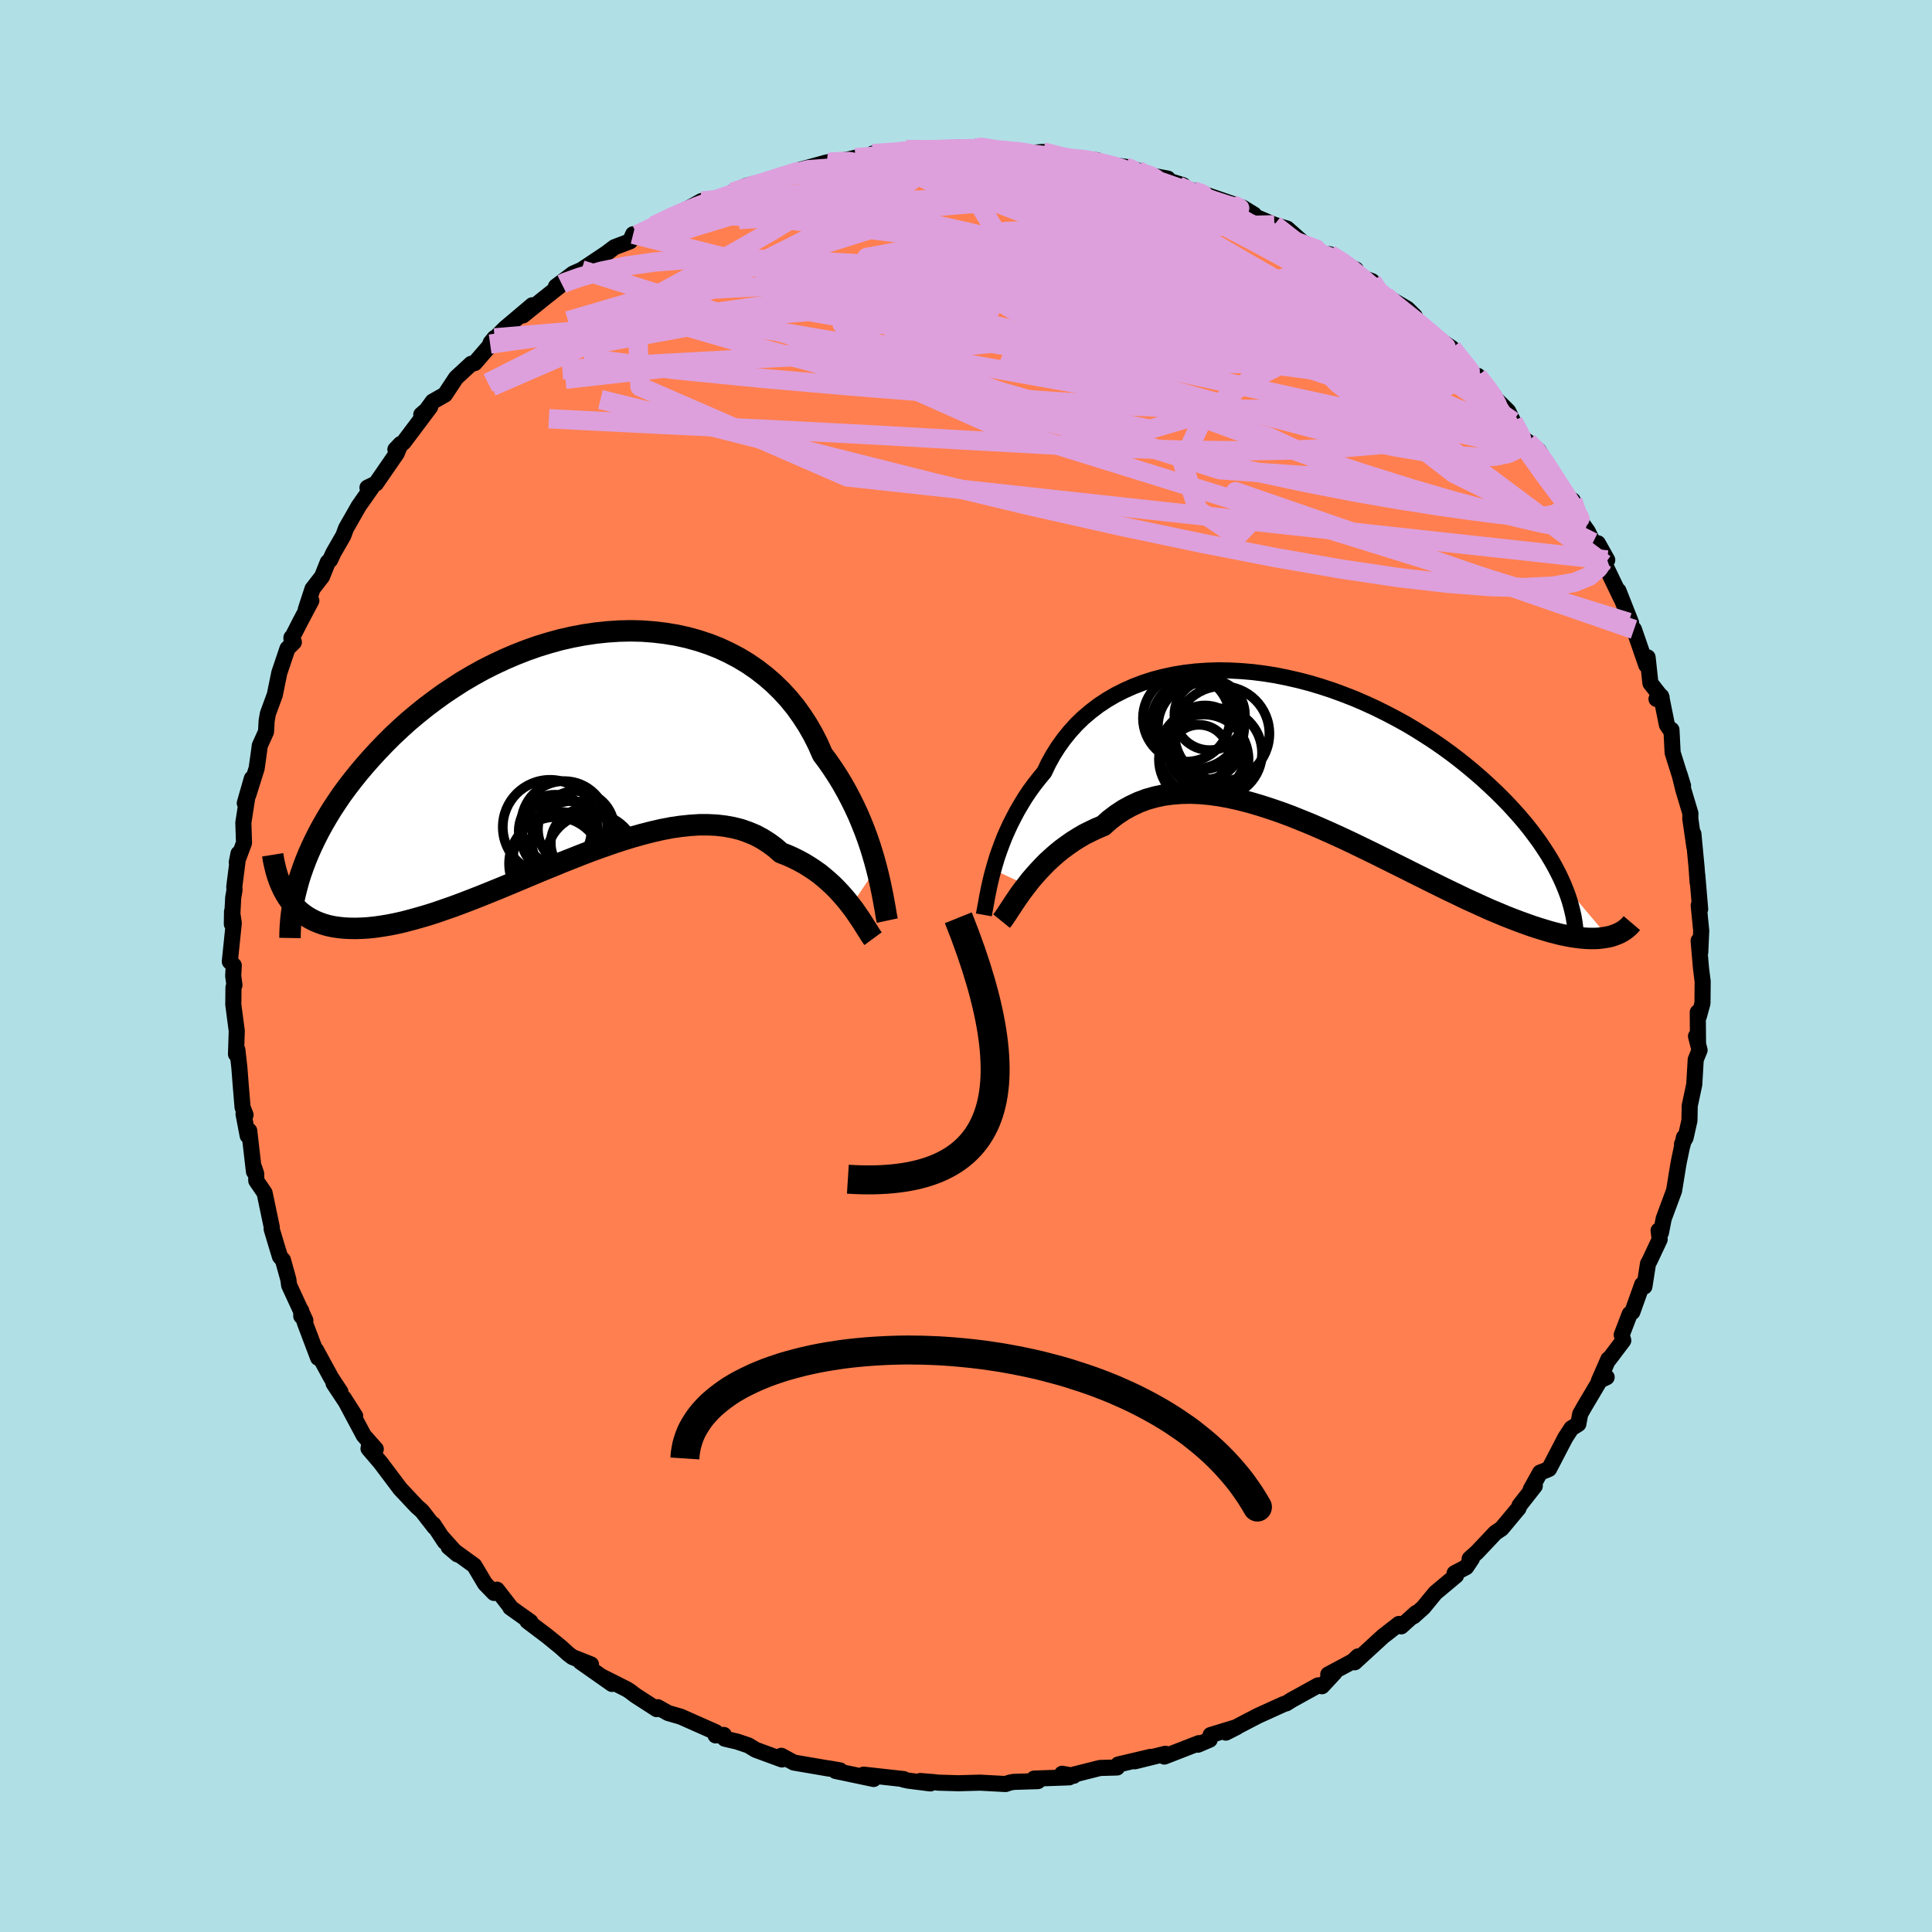 <svg viewBox="-100 -100 200 200" xmlns="http://www.w3.org/2000/svg" width="500" height="500" id="face-svg">
    <defs>
      <clipPath id="leftEyeClipPath">
        <polyline points="30.87,12.4 30.67,11.66 30.45,10.91 30.21,10.14 29.94,9.35 29.65,8.56 29.33,7.76 28.99,6.95 28.62,6.15 28.22,5.34 27.8,4.54 27.35,3.74 26.88,2.96 26.37,2.18 25.84,1.41 25.28,0.66 24.83,-0.37 24.32,-1.38 23.76,-2.36 23.15,-3.3 22.5,-4.21 21.79,-5.08 21.03,-5.91 20.23,-6.69 19.39,-7.42 18.5,-8.11 17.57,-8.75 16.61,-9.33 15.6,-9.86 14.57,-10.34 13.5,-10.76 12.41,-11.12 11.29,-11.43 10.15,-11.68 8.99,-11.87 7.81,-12.01 6.62,-12.1 5.42,-12.13 4.22,-12.1 3.01,-12.02 1.79,-11.89 0.58,-11.71 -0.63,-11.48 -1.83,-11.21 -3.02,-10.88 -4.2,-10.52 -5.36,-10.11 -6.51,-9.66 -7.65,-9.17 -8.76,-8.65 -9.85,-8.1 -10.91,-7.51 -11.95,-6.9 -12.96,-6.25 -13.95,-5.59 -14.9,-4.9 -15.83,-4.2 -16.72,-3.48 -17.59,-2.75 -18.42,-2 -19.22,-1.25 -19.98,-0.49 -20.72,0.28 -21.42,1.04 -22.1,1.81 -22.74,2.57 -23.35,3.33 -23.94,4.1 -24.5,4.86 -25.02,5.63 -25.52,6.39 -25.99,7.16 -26.43,7.92 -26.84,8.67 -27.22,9.42 -27.58,10.17 -27.91,10.91 -28.21,11.64 -28.48,12.36 -28.73,13.07 -29.82,15.85 -29.53,16.21 -29.21,16.55 -28.87,16.87 -28.51,17.16 -28.13,17.43 -27.73,17.67 -27.3,17.89 -26.85,18.08 -26.37,18.25 -25.88,18.39 -25.36,18.5 -24.82,18.58 -24.25,18.64 -23.67,18.67 -23.06,18.68 -22.42,18.66 -21.76,18.62 -21.08,18.55 -20.37,18.45 -19.64,18.33 -18.88,18.18 -18.09,18 -17.29,17.79 -16.46,17.56 -15.6,17.31 -14.72,17.03 -13.83,16.72 -12.91,16.4 -11.97,16.05 -11.01,15.68 -10.04,15.3 -9.05,14.9 -8.04,14.49 -7.03,14.07 -6,13.64 -4.96,13.2 -3.91,12.76 -2.85,12.33 -1.79,11.89 -0.73,11.47 0.33,11.05 1.4,10.64 2.46,10.26 3.52,9.89 4.57,9.54 5.61,9.22 6.64,8.93 7.66,8.67 8.67,8.44 9.66,8.25 10.63,8.11 11.59,8.01 12.52,7.95 13.43,7.95 14.31,7.99 15.17,8.09 16.01,8.24 16.81,8.44 17.58,8.71 18.33,9.02 19.04,9.4 19.72,9.83 20.37,10.31 20.99,10.85 21.61,11.09 22.22,11.36 22.8,11.65 23.37,11.96 23.91,12.29 24.44,12.64 24.95,13 25.43,13.39 25.89,13.79 26.34,14.2 26.76,14.62 27.16,15.05 27.54,15.48 27.9,15.91 28.24,16.35" />
      </clipPath>
      <clipPath id="rightEyeClipPath">
        <polyline points="-31.55,12.01 -31.37,11.38 -31.17,10.72 -30.94,10.06 -30.69,9.38 -30.42,8.69 -30.12,8 -29.8,7.31 -29.45,6.62 -29.08,5.92 -28.68,5.24 -28.26,4.55 -27.81,3.88 -27.33,3.22 -26.82,2.57 -26.29,1.93 -25.86,1.03 -25.38,0.16 -24.85,-0.68 -24.27,-1.49 -23.64,-2.27 -22.97,-3.01 -22.25,-3.71 -21.48,-4.36 -20.67,-4.98 -19.81,-5.55 -18.92,-6.07 -17.99,-6.54 -17.02,-6.97 -16.02,-7.35 -14.99,-7.68 -13.92,-7.96 -12.84,-8.19 -11.73,-8.37 -10.6,-8.5 -9.45,-8.58 -8.29,-8.62 -7.11,-8.6 -5.93,-8.54 -4.74,-8.44 -3.55,-8.29 -2.35,-8.1 -1.16,-7.86 0.03,-7.59 1.21,-7.28 2.38,-6.93 3.54,-6.55 4.68,-6.13 5.81,-5.69 6.92,-5.21 8.01,-4.71 9.08,-4.18 10.13,-3.63 11.15,-3.07 12.14,-2.48 13.11,-1.87 14.05,-1.26 14.96,-0.63 15.84,0.01 16.69,0.66 17.5,1.31 18.29,1.97 19.05,2.63 19.77,3.29 20.47,3.95 21.13,4.6 21.76,5.25 22.37,5.91 22.95,6.56 23.5,7.21 24.02,7.86 24.51,8.51 24.98,9.15 25.41,9.79 25.82,10.42 26.2,11.05 26.55,11.67 26.87,12.28 27.17,12.89 27.44,13.49 32.08,18.98 31.74,19.04 31.38,19.09 31,19.13 30.6,19.14 30.18,19.14 29.74,19.12 29.28,19.08 28.8,19.02 28.3,18.95 27.78,18.85 27.24,18.74 26.68,18.6 26.1,18.45 25.5,18.27 24.88,18.08 24.23,17.87 23.56,17.63 22.87,17.38 22.16,17.11 21.42,16.82 20.66,16.5 19.87,16.17 19.07,15.81 18.24,15.43 17.38,15.04 16.51,14.62 15.61,14.19 14.69,13.74 13.76,13.28 12.8,12.8 11.83,12.32 10.84,11.82 9.83,11.32 8.81,10.81 7.78,10.3 6.73,9.79 5.68,9.28 4.62,8.78 3.55,8.29 2.47,7.81 1.39,7.34 0.31,6.9 -0.76,6.47 -1.84,6.07 -2.92,5.7 -3.98,5.36 -5.04,5.05 -6.09,4.78 -7.13,4.55 -8.16,4.36 -9.17,4.22 -10.16,4.13 -11.14,4.09 -12.09,4.11 -13.02,4.18 -13.93,4.3 -14.81,4.49 -15.67,4.73 -16.5,5.04 -17.29,5.41 -18.06,5.83 -18.8,6.32 -19.51,6.86 -20.18,7.46 -20.85,7.74 -21.5,8.05 -22.14,8.37 -22.75,8.73 -23.34,9.1 -23.91,9.5 -24.47,9.91 -25,10.34 -25.51,10.79 -26,11.24 -26.46,11.71 -26.91,12.19 -27.33,12.66 -27.74,13.14 -28.11,13.62" />
      </clipPath>
      <filter id="fuzzy">
        <feTurbulence id="turbulence" baseFrequency="0.05" numOctaves="3" type="noise" result="noise" />
        <feDisplacementMap in="SourceGraphic" in2="noise" scale="2" />
      </filter>
      <linearGradient id="rainbowGradient" x1="0%" y1="0%" x2="100%" y2="0%">
        <stop offset="0%" style="stop-color: [object Object]; stop-opacity: 1" />
        <stop offset="50%" style="stop-color: [object Object]; stop-opacity: 1" />
        <stop offset="100%" style="stop-color: [object Object]; stop-opacity: 1" />
      </linearGradient>
    </defs>
    <rect x="-100" y="-100" width="100%" height="100%" fill="rgb(176, 224, 230)" />
    <polyline id="faceContour" points="76.09,0.25 76.26,1.61 76.24,3.85 75.87,5.2 75.75,4.79 75.78,8.1 75.57,7.27 75.94,8.71 75.54,9.69 75.39,12.26 74.92,14.47 74.89,16 74.49,17.78 74.12,18.43 74.18,18.52 74.32,17.74 73.77,20.38 73.58,21.54 73.3,23.26 72.23,26.14 71.94,27.61 71.7,27.38 71.81,28.3 70.78,30.49 70.6,30.82 70.23,33.18 70,32.97 68.98,35.82 68.71,36.02 67.88,38.18 68.04,38.77 66.56,40.73 66.5,40.7 65.51,42.96 66.32,42.57 65.82,42.57 63.97,45.69 63.58,46.38 63.39,47.41 62.67,47.86 62.04,48.83 60.36,52.06 59.87,52.27 59.43,52.44 58.46,54.18 58.88,53.83 57.31,55.83 57.2,56.13 55.44,58.24 54.8,58.67 52.89,60.69 52.14,61.36 52.37,61.35 51.78,62.23 50.58,62.86 50.73,63.1 48.59,64.89 47.35,66.4 46.34,67.31 46.59,66.98 45.05,68.36 44.82,68.11 43.16,69.4 40.24,72.08 40.58,71.47 40.06,71.97 37.5,73.34 38.15,73.16 36.85,74.56 36.45,74.47 33.7,75.99 33.16,76.33 32.91,76.4 30.24,77.61 29.18,78.16 28.47,78.53 26.9,79.36 28.04,78.78 25.32,79.61 25.23,80.09 24.01,80.61 24.11,80.45 20.53,81.84 20.64,81.55 17.48,82.33 19.11,81.87 15.76,82.66 15.64,82.97 13.87,83.02 11.21,83.69 11.15,83.83 9.95,83.62 10.69,83.99 7.05,84.12 7.45,84.38 4.93,84.46 4.51,84.54 4.11,84.68 3.69,84.66 1.46,84.54 -0.77,84.6 -2.88,84.54 -3.39,84.48 -4.73,84.37 -3.69,84.62 -5.99,84.33 -6.48,84.22 -6.45,84.17 -10.6,83.71 -9.56,84.16 -13.5,83.33 -13.04,83.27 -14.24,83.06 -14.14,83.09 -17.82,82.46 -19.12,81.76 -19.18,81.79 -19.05,82.14 -21.77,81.14 -22.53,80.68 -23.69,80.29 -24.97,79.99 -25.07,79.6 -25.92,79.65 -25.9,79.32 -29.53,77.71 -30.84,77.33 -31.91,76.73 -32.02,76.93 -34.22,75.51 -34.8,75.07 -35.13,74.86 -37.59,73.62 -36.65,74.32 -39.91,72.03 -38.82,72.3 -40.74,71.54 -41.19,71.2 -41.95,70.51 -43.35,69.37 -45.4,67.82 -45.09,67.89 -47.17,66.41 -47.13,66.4 -48.56,64.56 -48.86,64.9 -49.79,63.94 -50.9,62.07 -53.56,60.14 -52.65,60.91 -54.32,59.05 -53.95,59.61 -55.14,57.8 -55.02,58.09 -56.31,56.43 -56.87,55.93 -58.58,54.11 -58.88,53.71 -60.61,51.41 -61.85,49.96 -61.79,49.6 -61.1,50.01 -62.34,48.61 -64.4,44.75 -63.23,46.59 -65.47,43.21 -64.76,44.08 -65.71,42.64 -67.28,39.76 -67.07,40.56 -68.43,36.96 -68.82,35.67 -68.81,36.25 -68.39,36.69 -70.07,33.05 -70.15,32.45 -70.71,30.44 -71.02,30.08 -71.38,28.9 -71.88,27.23 -71.86,27.06 -72.61,23.49 -73.47,22.23 -73.48,21.5 -73.68,20.9 -73.71,21.29 -74.2,17.05 -74.36,17.57 -74.79,15.32 -74.58,15.41 -74.89,14.63 -75.07,12.46 -75.22,10.53 -75.43,8.68 -75.57,9.13 -75.49,6.73 -75.85,3.99 -75.83,2.2 -75.73,1.98 -75.86,1.03 -75.8,-0.06 -76.21,-0.46 -75.8,-4.44 -75.98,-5.65 -76,-4.34 -75.86,-7.07 -75.72,-7.89 -75.75,-8.18 -75.31,-11.64 -75.49,-10.73 -74.74,-12.75 -74.81,-14.83 -74.3,-18.12 -74.66,-16.86 -73.93,-19.41 -74.31,-17.67 -73.43,-20.47 -73.18,-22.26 -73.11,-22.81 -72.46,-24.25 -72.4,-25.37 -72.27,-26.12 -71.55,-28.08 -71.09,-30.34 -70.24,-32.86 -69.58,-33.52 -69.83,-34 -69.83,-33.87 -68.9,-35.69 -67.77,-37.82 -68.34,-36.93 -67.65,-39.04 -66.66,-40.32 -66.07,-41.8 -65.82,-42.04 -65.49,-42.76 -64.46,-44.55 -64.18,-45.31 -62.86,-47.62 -61.54,-49.5 -61.96,-49.52 -61.08,-49.95 -58.93,-53.07 -58.53,-54.04 -59.07,-53.47 -58.22,-54.21 -55.47,-57.87 -56.39,-57.08 -55.87,-57.52 -55.21,-58.43 -53.94,-59.15 -52.79,-60.89 -51.22,-62.34 -50.86,-62.41 -49.02,-64.54 -49.26,-64.38 -48.8,-65.02 -49.2,-64.53 -47.74,-66 -44.9,-68.4 -45.86,-67.35 -43.77,-69.04 -41.22,-71.06 -41.84,-70.59 -42.45,-70.34 -40.67,-71.68 -39.8,-72.06 -37.21,-73.79 -36.39,-74.41 -34.78,-75.02 -34.46,-75.75 -34.05,-75.7 -31.32,-77.19 -32.31,-76.63 -30.18,-77.76 -28.45,-78.35 -28.91,-78.33 -27.37,-79.19 -25.4,-79.51 -26.35,-79.25 -22.75,-80.43 -24.19,-80.1 -22.7,-80.78 -18.29,-81.92 -18.22,-81.97 -17.36,-82.18 -17.33,-82.38 -14.43,-83.18 -14.15,-83.23 -14.31,-83.14 -12.23,-83.49 -11.44,-83.67 -8.53,-83.79 -9.66,-84.1 -6.01,-84.37 -7.07,-84.29 -6.19,-84.53 -2.97,-84.54 -0.63,-84.74 -0.59,-84.68 1.22,-84.79 2.27,-84.77 2.45,-84.39 3.49,-84.48 4.96,-84.36 6.27,-84.18 6.14,-84.13 7.96,-84.27 10.47,-83.64 11.37,-83.51 11.45,-83.66 13.58,-83.41 13.7,-83.09 16.48,-82.74 17.75,-82.37 17.59,-82.12 20.89,-81.51 19.77,-81.66 22.46,-80.83 22,-80.74 22.48,-80.54 23.63,-80.25 26.06,-79.42 28.2,-78.68 27.65,-78.66 29.81,-77.79 28.64,-78.51 29.87,-77.6 31.92,-76.73 33.25,-76.33 34.82,-74.94 36.11,-74.3 36.71,-73.74 37.65,-73.68 39.75,-72.37 40.36,-72.1 39.68,-71.73 42.03,-70.89 41.78,-70.66 42.77,-69.74 45.69,-68.03 46.45,-67.28 45.93,-67.49 47.67,-65.64 48.74,-65.09 49.24,-64.68 50.31,-63.95 52.54,-61.1 52.97,-60.84 52.98,-61.09 52.96,-61.08 54.69,-58.99 54.23,-59.3 56.12,-57.44 56.64,-56.38 57.46,-54.75 58.16,-54.26 59.29,-53.35 59.89,-52.33 60.17,-51.72 61.83,-48.85 62.35,-48.53 62.82,-48.19 63.64,-46 64.37,-44.98 64.91,-43.86 65.41,-43.76 66.38,-42.03 65.85,-42.28 66.11,-41.62 67.83,-38.04 67.54,-38.85 68.85,-35.53 68.6,-35.57 69.15,-34.84 70.42,-31.15 70.56,-31.95 70.85,-29.28 72.01,-27.8 71.48,-27.64 71.96,-27.93 72.56,-24.96 73.02,-24.28 73.03,-24.45 73.15,-22.08 74.23,-18.65 73.87,-19.83 74.26,-18.24 74.99,-15.8 74.98,-15.26 75.4,-12.32 75.3,-13.68 75.63,-10.2 75.74,-8.63 75.7,-9.44 76,-5.88 75.85,-6.27 76.11,-3.66 76.01,-1.43 75.84,-2.62 76.09,0.25 76.26,1.61" fill="rgb(255, 127, 80)" stroke="black" stroke-width="1.667" stroke-linejoin="round" filter="url(#fuzzy)" />
    <g transform="translate(34.39 -21.99)">
      <polyline id="rightCountour" points="-31.55,12.01 -31.37,11.38 -31.17,10.72 -30.94,10.06 -30.69,9.38 -30.42,8.69 -30.12,8 -29.8,7.31 -29.45,6.62 -29.08,5.92 -28.68,5.24 -28.26,4.55 -27.81,3.88 -27.33,3.22 -26.82,2.57 -26.29,1.93 -25.86,1.03 -25.38,0.16 -24.85,-0.68 -24.27,-1.49 -23.64,-2.27 -22.97,-3.01 -22.25,-3.71 -21.48,-4.36 -20.67,-4.98 -19.81,-5.55 -18.92,-6.07 -17.99,-6.54 -17.02,-6.97 -16.02,-7.35 -14.99,-7.68 -13.92,-7.96 -12.84,-8.19 -11.73,-8.37 -10.6,-8.5 -9.45,-8.58 -8.29,-8.62 -7.11,-8.6 -5.93,-8.54 -4.74,-8.44 -3.55,-8.29 -2.35,-8.1 -1.16,-7.86 0.03,-7.59 1.21,-7.28 2.38,-6.93 3.54,-6.55 4.68,-6.13 5.81,-5.69 6.92,-5.21 8.01,-4.71 9.08,-4.18 10.13,-3.63 11.15,-3.07 12.14,-2.48 13.11,-1.87 14.05,-1.26 14.96,-0.63 15.84,0.01 16.69,0.66 17.5,1.31 18.29,1.97 19.05,2.63 19.77,3.29 20.47,3.95 21.13,4.6 21.76,5.25 22.37,5.91 22.95,6.56 23.5,7.21 24.02,7.86 24.51,8.51 24.98,9.15 25.41,9.79 25.82,10.42 26.2,11.05 26.55,11.67 26.87,12.28 27.17,12.89 27.44,13.49 32.08,18.98 31.74,19.04 31.38,19.09 31,19.13 30.6,19.14 30.18,19.14 29.74,19.12 29.28,19.08 28.8,19.02 28.3,18.95 27.78,18.85 27.24,18.74 26.68,18.6 26.1,18.45 25.5,18.27 24.88,18.08 24.23,17.87 23.56,17.63 22.87,17.38 22.16,17.11 21.42,16.82 20.66,16.5 19.87,16.17 19.07,15.81 18.24,15.43 17.38,15.04 16.51,14.62 15.61,14.19 14.69,13.74 13.76,13.28 12.8,12.8 11.83,12.32 10.84,11.82 9.83,11.32 8.81,10.81 7.78,10.3 6.73,9.79 5.68,9.28 4.62,8.78 3.55,8.29 2.47,7.81 1.39,7.34 0.31,6.9 -0.76,6.47 -1.84,6.07 -2.92,5.7 -3.98,5.36 -5.04,5.05 -6.09,4.78 -7.13,4.55 -8.16,4.36 -9.17,4.22 -10.16,4.13 -11.14,4.09 -12.09,4.11 -13.02,4.18 -13.93,4.3 -14.81,4.49 -15.67,4.73 -16.5,5.04 -17.29,5.41 -18.06,5.83 -18.8,6.32 -19.51,6.86 -20.18,7.46 -20.85,7.74 -21.5,8.05 -22.14,8.37 -22.75,8.73 -23.34,9.1 -23.91,9.5 -24.47,9.91 -25,10.34 -25.51,10.79 -26,11.24 -26.46,11.71 -26.91,12.19 -27.33,12.66 -27.74,13.14 -28.11,13.62" fill="white" stroke="white" stroke-width="0" stroke-linejoin="round" filter="url(#fuzzy)" />
    </g>
    <g transform="translate(-40.14 -22.57)">
      <polyline id="leftCountour" points="30.87,12.4 30.67,11.66 30.45,10.91 30.21,10.14 29.94,9.35 29.65,8.56 29.33,7.76 28.99,6.95 28.62,6.15 28.22,5.34 27.8,4.54 27.35,3.74 26.88,2.96 26.37,2.18 25.84,1.41 25.28,0.66 24.83,-0.37 24.32,-1.38 23.76,-2.36 23.15,-3.3 22.5,-4.21 21.79,-5.08 21.03,-5.91 20.23,-6.69 19.39,-7.42 18.5,-8.11 17.57,-8.75 16.61,-9.33 15.6,-9.86 14.57,-10.34 13.5,-10.76 12.41,-11.12 11.29,-11.43 10.15,-11.68 8.99,-11.87 7.81,-12.01 6.62,-12.1 5.42,-12.13 4.22,-12.1 3.01,-12.02 1.79,-11.89 0.58,-11.71 -0.63,-11.48 -1.83,-11.21 -3.02,-10.88 -4.2,-10.52 -5.36,-10.11 -6.51,-9.66 -7.65,-9.17 -8.76,-8.65 -9.85,-8.1 -10.91,-7.51 -11.95,-6.9 -12.96,-6.25 -13.95,-5.59 -14.9,-4.9 -15.83,-4.2 -16.72,-3.48 -17.59,-2.75 -18.42,-2 -19.22,-1.25 -19.98,-0.49 -20.72,0.28 -21.42,1.04 -22.1,1.81 -22.74,2.57 -23.35,3.33 -23.94,4.1 -24.5,4.86 -25.02,5.63 -25.52,6.39 -25.99,7.16 -26.43,7.92 -26.84,8.67 -27.22,9.42 -27.58,10.17 -27.91,10.91 -28.21,11.64 -28.48,12.36 -28.73,13.07 -29.82,15.85 -29.53,16.21 -29.21,16.55 -28.87,16.87 -28.51,17.16 -28.13,17.43 -27.73,17.67 -27.3,17.89 -26.85,18.08 -26.37,18.25 -25.88,18.39 -25.36,18.5 -24.82,18.58 -24.25,18.64 -23.67,18.67 -23.06,18.68 -22.42,18.66 -21.76,18.62 -21.08,18.55 -20.37,18.45 -19.64,18.33 -18.88,18.18 -18.09,18 -17.29,17.79 -16.46,17.56 -15.6,17.31 -14.72,17.03 -13.83,16.72 -12.91,16.4 -11.97,16.05 -11.01,15.68 -10.04,15.3 -9.05,14.9 -8.04,14.49 -7.03,14.07 -6,13.64 -4.96,13.2 -3.91,12.76 -2.85,12.33 -1.79,11.89 -0.73,11.47 0.33,11.05 1.4,10.64 2.46,10.26 3.52,9.89 4.57,9.54 5.61,9.22 6.64,8.93 7.66,8.67 8.67,8.44 9.66,8.25 10.63,8.11 11.59,8.01 12.52,7.95 13.43,7.95 14.31,7.99 15.17,8.09 16.01,8.24 16.81,8.44 17.58,8.71 18.33,9.02 19.04,9.4 19.72,9.83 20.37,10.31 20.99,10.85 21.61,11.09 22.22,11.36 22.8,11.65 23.37,11.96 23.91,12.29 24.44,12.64 24.95,13 25.43,13.39 25.89,13.79 26.34,14.2 26.76,14.62 27.16,15.05 27.54,15.48 27.9,15.91 28.24,16.35" fill="white" stroke="white" stroke-width="0" stroke-linejoin="round" filter="url(#fuzzy)" />
    </g>
    <g transform="translate(34.39 -21.99)">
      <polyline id="rightUpper" points="-32.54,16.7 -32.49,16.42 -32.43,16.1 -32.36,15.72 -32.28,15.29 -32.2,14.83 -32.1,14.33 -31.99,13.79 -31.86,13.22 -31.72,12.63 -31.55,12.01 -31.37,11.38 -31.17,10.72 -30.94,10.06 -30.69,9.38 -30.42,8.69 -30.12,8 -29.8,7.31 -29.45,6.62 -29.08,5.92 -28.68,5.24 -28.26,4.55 -27.81,3.88 -27.33,3.22 -26.82,2.57 -26.29,1.93 -25.86,1.03 -25.38,0.16 -24.85,-0.68 -24.27,-1.49 -23.64,-2.27 -22.97,-3.01 -22.25,-3.71 -21.48,-4.36 -20.67,-4.98 -19.81,-5.55 -18.92,-6.07 -17.99,-6.54 -17.02,-6.97 -16.02,-7.35 -14.99,-7.68 -13.92,-7.96 -12.84,-8.19 -11.73,-8.37 -10.6,-8.5 -9.45,-8.58 -8.29,-8.62 -7.11,-8.6 -5.93,-8.54 -4.74,-8.44 -3.55,-8.29 -2.35,-8.1 -1.16,-7.86 0.03,-7.59 1.21,-7.28 2.38,-6.93 3.54,-6.55 4.68,-6.13 5.81,-5.69 6.92,-5.21 8.01,-4.71 9.08,-4.18 10.13,-3.63 11.15,-3.07 12.14,-2.48 13.11,-1.87 14.05,-1.26 14.96,-0.63 15.84,0.01 16.69,0.66 17.5,1.31 18.29,1.97 19.05,2.63 19.77,3.29 20.47,3.95 21.13,4.6 21.76,5.25 22.37,5.91 22.95,6.56 23.5,7.21 24.02,7.86 24.51,8.51 24.98,9.15 25.41,9.79 25.82,10.42 26.2,11.05 26.55,11.67 26.87,12.28 27.17,12.89 27.44,13.49 27.68,14.08 27.9,14.66 28.09,15.23 28.25,15.79 28.39,16.35 28.51,16.89 28.6,17.43 28.67,17.95 28.72,18.47 28.74,18.97" fill="none" stroke="black" stroke-width="1.667" stroke-linejoin="round" filter="url(#fuzzy)" />
      <polyline id="rightLower" points="-30.71,17.34 -30.54,17.13 -30.36,16.87 -30.15,16.56 -29.93,16.22 -29.68,15.84 -29.41,15.43 -29.12,15 -28.81,14.55 -28.47,14.09 -28.11,13.62 -27.74,13.14 -27.33,12.66 -26.91,12.19 -26.46,11.71 -26,11.24 -25.51,10.79 -25,10.34 -24.47,9.91 -23.91,9.5 -23.34,9.1 -22.75,8.73 -22.14,8.37 -21.5,8.05 -20.85,7.74 -20.18,7.46 -19.51,6.86 -18.8,6.32 -18.06,5.83 -17.29,5.41 -16.5,5.04 -15.67,4.73 -14.81,4.49 -13.93,4.3 -13.02,4.18 -12.09,4.11 -11.14,4.09 -10.16,4.13 -9.17,4.22 -8.16,4.36 -7.13,4.55 -6.09,4.78 -5.04,5.05 -3.98,5.36 -2.92,5.7 -1.84,6.07 -0.76,6.47 0.31,6.9 1.39,7.34 2.47,7.81 3.55,8.29 4.62,8.78 5.68,9.28 6.73,9.79 7.78,10.3 8.81,10.81 9.83,11.32 10.84,11.82 11.83,12.32 12.8,12.8 13.76,13.28 14.69,13.74 15.61,14.19 16.51,14.62 17.38,15.04 18.24,15.43 19.07,15.81 19.87,16.17 20.66,16.5 21.42,16.82 22.16,17.11 22.87,17.38 23.56,17.63 24.23,17.87 24.88,18.08 25.5,18.27 26.1,18.45 26.68,18.6 27.24,18.74 27.78,18.85 28.3,18.95 28.8,19.02 29.28,19.08 29.74,19.12 30.18,19.14 30.6,19.14 31,19.13 31.38,19.09 31.74,19.04 32.08,18.98 32.41,18.9 32.71,18.8 33,18.69 33.27,18.57 33.52,18.43 33.76,18.28 33.98,18.11 34.18,17.94 34.37,17.75 34.54,17.55" fill="none" stroke="black" stroke-width="2.222" stroke-linejoin="round" filter="url(#fuzzy)" />
      <circle r="4.65" cx="-10.561" cy="-3.093" stroke="black" fill="none" stroke-width="1.0" filter="url(#fuzzy)" clip-path="url(#rightEyeClipPath)" /><circle r="4.908" cx="-7.891" cy="-2.063" stroke="black" fill="none" stroke-width="1.0" filter="url(#fuzzy)" clip-path="url(#rightEyeClipPath)" /><circle r="3.652" cx="-9.166" cy="-4.008" stroke="black" fill="none" stroke-width="1.0" filter="url(#fuzzy)" clip-path="url(#rightEyeClipPath)" /><circle r="4.47" cx="-9.901" cy="-0.098" stroke="black" fill="none" stroke-width="1.0" filter="url(#fuzzy)" clip-path="url(#rightEyeClipPath)" /><circle r="4.638" cx="-9.781" cy="0.592" stroke="black" fill="none" stroke-width="1.0" filter="url(#fuzzy)" clip-path="url(#rightEyeClipPath)" /><circle r="4.472" cx="-10.051" cy="-2.813" stroke="black" fill="none" stroke-width="1.0" filter="url(#fuzzy)" clip-path="url(#rightEyeClipPath)" /><circle r="4.608" cx="-8.351" cy="-0.078" stroke="black" fill="none" stroke-width="1.0" filter="url(#fuzzy)" clip-path="url(#rightEyeClipPath)" /><circle r="4.508" cx="-11.566" cy="-3.673" stroke="black" fill="none" stroke-width="1.0" filter="url(#fuzzy)" clip-path="url(#rightEyeClipPath)" /><circle r="3.086" cx="-10.271" cy="0.107" stroke="black" fill="none" stroke-width="1.0" filter="url(#fuzzy)" clip-path="url(#rightEyeClipPath)" /><circle r="3.838" cx="-9.656" cy="-1.143" stroke="black" fill="none" stroke-width="1.0" filter="url(#fuzzy)" clip-path="url(#rightEyeClipPath)" />
      </g>
    <g transform="translate(-40.14 -22.57)">
      <polyline id="leftUpper" points="31.99,17.87 31.92,17.54 31.85,17.15 31.78,16.7 31.69,16.21 31.59,15.66 31.48,15.08 31.35,14.46 31.21,13.8 31.05,13.11 30.87,12.4 30.67,11.66 30.45,10.91 30.21,10.14 29.94,9.35 29.65,8.56 29.33,7.76 28.99,6.95 28.62,6.15 28.22,5.34 27.8,4.54 27.35,3.74 26.88,2.96 26.37,2.18 25.84,1.41 25.28,0.66 24.83,-0.37 24.32,-1.38 23.76,-2.36 23.15,-3.3 22.5,-4.21 21.79,-5.08 21.03,-5.91 20.23,-6.69 19.39,-7.42 18.5,-8.11 17.57,-8.75 16.61,-9.33 15.6,-9.86 14.57,-10.34 13.5,-10.76 12.41,-11.12 11.29,-11.43 10.15,-11.68 8.99,-11.87 7.81,-12.01 6.62,-12.1 5.42,-12.13 4.22,-12.1 3.01,-12.02 1.79,-11.89 0.58,-11.71 -0.63,-11.48 -1.83,-11.21 -3.02,-10.88 -4.2,-10.52 -5.36,-10.11 -6.51,-9.66 -7.65,-9.17 -8.76,-8.65 -9.85,-8.1 -10.91,-7.51 -11.95,-6.9 -12.96,-6.25 -13.95,-5.59 -14.9,-4.9 -15.83,-4.2 -16.72,-3.48 -17.59,-2.75 -18.42,-2 -19.22,-1.25 -19.98,-0.49 -20.72,0.28 -21.42,1.04 -22.1,1.81 -22.74,2.57 -23.35,3.33 -23.94,4.1 -24.5,4.86 -25.02,5.63 -25.52,6.39 -25.99,7.16 -26.43,7.92 -26.84,8.67 -27.22,9.42 -27.58,10.17 -27.91,10.91 -28.21,11.64 -28.48,12.36 -28.73,13.07 -28.95,13.78 -29.14,14.48 -29.31,15.16 -29.46,15.84 -29.58,16.5 -29.68,17.16 -29.75,17.8 -29.8,18.43 -29.83,19.06 -29.84,19.67" fill="none" stroke="black" stroke-width="2.222" stroke-linejoin="round" filter="url(#fuzzy)" />
      <polyline id="leftLower" points="30.52,19.74 30.38,19.55 30.22,19.31 30.04,19.02 29.84,18.71 29.62,18.36 29.39,17.99 29.13,17.6 28.85,17.19 28.56,16.77 28.24,16.35 27.9,15.91 27.54,15.48 27.16,15.05 26.76,14.62 26.34,14.2 25.89,13.79 25.43,13.39 24.95,13 24.44,12.64 23.91,12.29 23.37,11.96 22.8,11.65 22.22,11.36 21.61,11.09 20.99,10.85 20.37,10.31 19.72,9.83 19.04,9.4 18.33,9.02 17.58,8.71 16.81,8.44 16.01,8.24 15.17,8.09 14.31,7.99 13.43,7.95 12.52,7.95 11.59,8.01 10.63,8.11 9.66,8.25 8.67,8.44 7.66,8.67 6.64,8.93 5.61,9.22 4.57,9.54 3.52,9.89 2.46,10.26 1.4,10.64 0.33,11.05 -0.73,11.47 -1.79,11.89 -2.85,12.33 -3.91,12.76 -4.96,13.2 -6,13.64 -7.03,14.07 -8.04,14.49 -9.05,14.9 -10.04,15.3 -11.01,15.68 -11.97,16.05 -12.91,16.4 -13.83,16.72 -14.72,17.03 -15.6,17.31 -16.46,17.56 -17.29,17.79 -18.09,18 -18.88,18.18 -19.64,18.33 -20.37,18.45 -21.08,18.55 -21.76,18.62 -22.42,18.66 -23.06,18.68 -23.67,18.67 -24.25,18.64 -24.82,18.58 -25.36,18.5 -25.88,18.39 -26.37,18.25 -26.85,18.08 -27.3,17.89 -27.73,17.67 -28.13,17.43 -28.51,17.16 -28.87,16.87 -29.21,16.55 -29.53,16.21 -29.82,15.85 -30.09,15.46 -30.34,15.05 -30.57,14.62 -30.78,14.17 -30.97,13.7 -31.14,13.21 -31.29,12.7 -31.42,12.17 -31.54,11.62 -31.63,11.06" fill="none" stroke="black" stroke-width="2.222" stroke-linejoin="round" filter="url(#fuzzy)" />
      <circle r="4.446" cx="-1.455" cy="7.874" stroke="black" fill="none" stroke-width="1.0" filter="url(#fuzzy)" clip-path="url(#leftEyeClipPath)" /><circle r="4.792" cx="-1.95" cy="11.409" stroke="black" fill="none" stroke-width="1.0" filter="url(#fuzzy)" clip-path="url(#leftEyeClipPath)" /><circle r="4.17" cx="-0.64" cy="9.659" stroke="black" fill="none" stroke-width="1.0" filter="url(#fuzzy)" clip-path="url(#leftEyeClipPath)" /><circle r="4.732" cx="1.39" cy="11.514" stroke="black" fill="none" stroke-width="1.0" filter="url(#fuzzy)" clip-path="url(#leftEyeClipPath)" /><circle r="4.83" cx="-2.33" cy="11.979" stroke="black" fill="none" stroke-width="1.0" filter="url(#fuzzy)" clip-path="url(#leftEyeClipPath)" /><circle r="3.76" cx="-2.4" cy="8.599" stroke="black" fill="none" stroke-width="1.0" filter="url(#fuzzy)" clip-path="url(#leftEyeClipPath)" /><circle r="3.876" cx="-2.035" cy="9.159" stroke="black" fill="none" stroke-width="1.0" filter="url(#fuzzy)" clip-path="url(#leftEyeClipPath)" /><circle r="4.892" cx="-2.92" cy="8.189" stroke="black" fill="none" stroke-width="1.0" filter="url(#fuzzy)" clip-path="url(#leftEyeClipPath)" /><circle r="3.958" cx="-0.215" cy="8.409" stroke="black" fill="none" stroke-width="1.0" filter="url(#fuzzy)" clip-path="url(#leftEyeClipPath)" /><circle r="3.574" cx="0.73" cy="9.854" stroke="black" fill="none" stroke-width="1.0" filter="url(#fuzzy)" clip-path="url(#leftEyeClipPath)" />
    </g>
    <g id="hairs">
      <polyline points="-6.01,-84.37 -6.15,-84.38 -4.98,-84.45 -3.24,-84.52 -1.51,-84.58 -0.03,-84.61 1.13,-84.61 2,-84.58 2.6,-84.55 2.94,-84.52 2.98,-84.51 2.66,-84.51 1.85,-84.52 0.4,-84.52 -2.05,-84.51" fill="none" stroke="rgb(221, 160, 221)" stroke-width="2" stroke-linejoin="round" filter="url(#fuzzy)" /><polyline points="16.48,-82.74 17.27,-82.41 17.73,-82.09 17.83,-81.77 17.39,-81.45 16.33,-81.11 14.69,-80.76 12.5,-80.39 9.76,-79.98 6.4,-79.54 2.3,-79.09 -2.71,-78.64 -8.7,-78.19 -15.69,-77.72 -23.51,-77.27" fill="none" stroke="rgb(221, 160, 221)" stroke-width="2" stroke-linejoin="round" filter="url(#fuzzy)" /><polyline points="-24.19,-80.1 -22.06,-80.81 -19.82,-81.4 -17.96,-81.83 -16.32,-82.16 -14.7,-82.46 -13.06,-82.73 -11.39,-82.97 -9.7,-83.19 -8,-83.38 -6.32,-83.57 -4.72,-83.74 -3.26,-83.91 -1.98,-84.06 -0.88,-84.2 0.06,-84.31 0.82,-84.41 1.36,-84.5 1.6,-84.58 1.48,-84.67 0.86,-84.72" fill="none" stroke="rgb(221, 160, 221)" stroke-width="2" stroke-linejoin="round" filter="url(#fuzzy)" /><polyline points="58.16,-54.26 59.07,-53.34 59.84,-52.27 60.61,-51.08 61.37,-49.89 62.06,-48.82 62.65,-47.89 63.11,-47.14 63.42,-46.6 63.56,-46.32 63.51,-46.31 63.25,-46.58 62.78,-47.13 62.09,-47.95 61.19,-49.1 60.05,-50.63 58.63,-52.61 56.93,-55.06 54.97,-58" fill="none" stroke="rgb(221, 160, 221)" stroke-width="2" stroke-linejoin="round" filter="url(#fuzzy)" /><polyline points="10.47,-83.64 11.37,-83.46 12.7,-83.04 14.53,-82.35 16.74,-81.43 19.22,-80.31 21.84,-79.07 24.53,-77.73 27.23,-76.35 29.92,-74.94 32.59,-73.5 35.26,-72.04 37.97,-70.53 40.72,-68.96 43.46,-67.43 45.93,-66.12 47.83,-65.28" fill="none" stroke="rgb(221, 160, 221)" stroke-width="2" stroke-linejoin="round" filter="url(#fuzzy)" /><polyline points="22,-80.74 22.91,-80.34 24.63,-79.53 26.74,-78.42 28.93,-77.13 31.08,-75.75 33.2,-74.28 35.4,-72.72 37.72,-71.06 40.18,-69.31 42.69,-67.51 45.15,-65.72 47.44,-64.07 49.49,-62.64 51.28,-61.46 52.88,-60.41" fill="none" stroke="rgb(221, 160, 221)" stroke-width="2" stroke-linejoin="round" filter="url(#fuzzy)" /><polyline points="4.96,-84.36 6.04,-84.18 7.4,-83.93 9.21,-83.56 11.27,-83.09 13.41,-82.56 15.55,-81.98 17.69,-81.38 19.82,-80.75 21.88,-80.13 23.77,-79.55 25.39,-79.07 26.66,-78.73 27.53,-78.53 28.07,-78.43 28.58,-78.32" fill="none" stroke="rgb(221, 160, 221)" stroke-width="2" stroke-linejoin="round" filter="url(#fuzzy)" /><polyline points="37.65,-73.68 39.08,-72.77 39.84,-72.2 40.4,-71.74 40.92,-71.3 41.42,-70.87 41.84,-70.48 42.09,-70.17 42.07,-70.01 41.73,-70.04 41.03,-70.27 39.94,-70.72 38.41,-71.41 36.44,-72.34 34.05,-73.54 31.24,-75.06 27.98,-76.95 24.29,-79.2" fill="none" stroke="rgb(221, 160, 221)" stroke-width="2" stroke-linejoin="round" filter="url(#fuzzy)" /><polyline points="61.83,-48.85 62.15,-48.48 62.13,-47.87 61.73,-47.21 60.88,-46.73 59.54,-46.51 57.67,-46.54 55.26,-46.76 52.32,-47.14 48.85,-47.63 44.85,-48.26 40.29,-49.05 35.14,-50.05 29.37,-51.28 22.96,-52.76 15.85,-54.47 8.01,-56.4 -0.65,-58.57 -10.14,-60.98 -20.38,-63.7 -31.14,-66.83" fill="none" stroke="rgb(221, 160, 221)" stroke-width="2" stroke-linejoin="round" filter="url(#fuzzy)" /><polyline points="-32.31,-76.63 -30.27,-77.45 -28.14,-77.92 -25.68,-78.22 -22.75,-78.41 -19.33,-78.53 -15.51,-78.61 -11.32,-78.67 -6.8,-78.74 -2.02,-78.85 2.91,-78.97 7.88,-79.08 12.81,-79.11 17.81,-79.02 23,-78.79" fill="none" stroke="rgb(221, 160, 221)" stroke-width="2" stroke-linejoin="round" filter="url(#fuzzy)" /><polyline points="62.82,-48.19 63.32,-46.62 63.27,-45.79 62.63,-45.46 61.39,-45.52 59.55,-45.86 57.11,-46.42 54.08,-47.18 50.44,-48.15 46.14,-49.4 41.1,-50.98 35.28,-52.91 28.65,-55.22 21.22,-57.93 13.01,-61.08 4,-64.71 -5.89,-68.85 -16.8,-73.47" fill="none" stroke="rgb(221, 160, 221)" stroke-width="2" stroke-linejoin="round" filter="url(#fuzzy)" /><polyline points="7.96,-84.27 9.88,-83.8 11.34,-83.44 12.82,-83.04 14.49,-82.54 16.35,-81.93 18.32,-81.25 20.31,-80.53 22.27,-79.78 24.15,-79.03 25.93,-78.31 27.58,-77.62 29.13,-76.97 30.57,-76.38 31.95,-75.84 33.25,-75.33 34.43,-74.89 35.38,-74.54 36,-74.31 36.22,-74.23 36.16,-74.23" fill="none" stroke="rgb(221, 160, 221)" stroke-width="2" stroke-linejoin="round" filter="url(#fuzzy)" /><polyline points="11.37,-83.51 12.08,-83.48 13.41,-83.19 15.04,-82.77 16.79,-82.26 18.56,-81.72 20.25,-81.16 21.83,-80.61 23.26,-80.1 24.5,-79.64 25.56,-79.26 26.44,-78.97 27.16,-78.74 27.75,-78.58 28.16,-78.48 28.33,-78.45 28.17,-78.55 27.54,-78.84" fill="none" stroke="rgb(221, 160, 221)" stroke-width="2" stroke-linejoin="round" filter="url(#fuzzy)" /><polyline points="-6.19,-84.53 -3.38,-84.5 -0.96,-84.33 1.35,-83.99 3.74,-83.51 6.25,-82.91 8.92,-82.21 11.76,-81.45 14.75,-80.64 17.88,-79.79 21.07,-78.92 24.24,-78.05 27.29,-77.19 30.11,-76.36 32.65,-75.58" fill="none" stroke="rgb(221, 160, 221)" stroke-width="2" stroke-linejoin="round" filter="url(#fuzzy)" /><polyline points="36.71,-73.74 37.69,-73.36 38.26,-72.79 38.22,-72.25 37.7,-71.72 36.79,-71.14 35.52,-70.51 33.86,-69.82 31.75,-69.11 29.11,-68.4 25.88,-67.71 22.02,-67.02 17.54,-66.32 12.43,-65.6 6.71,-64.89 0.36,-64.23 -6.63,-63.68 -14.27,-63.24 -22.63,-62.84 -31.77,-62.35 -41.78,-61.73" fill="none" stroke="rgb(221, 160, 221)" stroke-width="2" stroke-linejoin="round" filter="url(#fuzzy)" /><polyline points="-27.37,-79.19 -25.96,-79.33 -24.47,-79.36 -22.55,-79.33 -20.16,-79.22 -17.34,-79 -14.19,-78.67 -10.84,-78.19 -7.35,-77.58 -3.74,-76.85 0.01,-76.01 3.91,-75.07 7.96,-74.05 12.16,-72.96 16.5,-71.83 20.92,-70.67 25.38,-69.5 29.85,-68.34 34.31,-67.15 38.81,-65.92 43.39,-64.57 48.11,-62.96" fill="none" stroke="rgb(221, 160, 221)" stroke-width="2" stroke-linejoin="round" filter="url(#fuzzy)" /><polyline points="1.22,-84.79 2.02,-84.69 2.76,-84.56 3.6,-84.45 4.46,-84.37 5.26,-84.29 5.96,-84.21 6.48,-84.12 6.75,-84.02 6.69,-83.92 6.24,-83.83 5.41,-83.72 4.19,-83.61 2.53,-83.48 0.34,-83.35 -2.49,-83.22 -6,-83.13 -10.06,-83.11" fill="none" stroke="rgb(221, 160, 221)" stroke-width="2" stroke-linejoin="round" filter="url(#fuzzy)" /><polyline points="52.96,-61.08 54,-59.75 54.58,-58.9 54.99,-58.13 55.22,-57.47 55.23,-56.98 54.98,-56.71 54.46,-56.65 53.63,-56.78 52.47,-57.1 50.94,-57.66 49.02,-58.47 46.67,-59.56 43.89,-60.96 40.64,-62.68 36.91,-64.75 32.65,-67.18 27.85,-69.97 22.52,-73.09 16.76,-76.53 10.51,-80.28" fill="none" stroke="rgb(221, 160, 221)" stroke-width="2" stroke-linejoin="round" filter="url(#fuzzy)" /><polyline points="-11.44,-83.67 -9.75,-83.82 -8.89,-83.95 -8.32,-84 -7.97,-83.95 -7.82,-83.79 -7.92,-83.52 -8.45,-83.12 -9.56,-82.58 -11.37,-81.87 -13.89,-81 -17.1,-79.94 -21,-78.71 -25.58,-77.29 -30.96,-75.65" fill="none" stroke="rgb(221, 160, 221)" stroke-width="2" stroke-linejoin="round" filter="url(#fuzzy)" /><polyline points="66.38,-42.03 65.94,-41.88 65.45,-41.16 64.53,-40.35 62.98,-39.71 60.74,-39.32 57.81,-39.18 54.19,-39.28 49.86,-39.62 44.76,-40.21 38.84,-41.09 32.08,-42.27 24.47,-43.75 16.04,-45.52 6.84,-47.59 -3.11,-49.97 -13.79,-52.66 -25.33,-55.57 -37.84,-58.64" fill="none" stroke="rgb(221, 160, 221)" stroke-width="2" stroke-linejoin="round" filter="url(#fuzzy)" /><polyline points="-17.36,-82.18 -16.35,-82.43 -14.46,-82.57 -12.23,-82.51 -9.62,-82.31 -6.57,-82 -3.1,-81.62 0.68,-81.17 4.64,-80.66 8.7,-80.09 12.81,-79.47 16.96,-78.82 21.12,-78.19 25.13,-77.64 28.75,-77.21" fill="none" stroke="rgb(221, 160, 221)" stroke-width="2" stroke-linejoin="round" filter="url(#fuzzy)" /><polyline points="3.49,-84.48 4.65,-84.34 5.36,-84.17 5.86,-83.94 6.18,-83.64 6.21,-83.25 5.84,-82.77 5.01,-82.19 3.72,-81.49 1.97,-80.66 -0.25,-79.7 -2.98,-78.64 -6.28,-77.46 -10.22,-76.15 -14.89,-74.68 -20.33,-73.01 -26.57,-71.13 -33.59,-69.02 -41.2,-66.79" fill="none" stroke="rgb(221, 160, 221)" stroke-width="2" stroke-linejoin="round" filter="url(#fuzzy)" /><polyline points="-6.01,-84.37 -6.28,-84.36 -5.49,-84.35 -4.41,-84.28 -3.56,-84.11 -3.13,-83.82 -3.16,-83.39 -3.64,-82.82 -4.52,-82.1 -5.77,-81.23 -7.38,-80.22 -9.33,-79.08 -11.62,-77.8 -14.31,-76.36 -17.46,-74.74 -21.16,-72.89 -25.49,-70.78 -30.48,-68.4 -36.11,-65.76 -42.34,-62.92 -49.1,-59.98" fill="none" stroke="rgb(221, 160, 221)" stroke-width="2" stroke-linejoin="round" filter="url(#fuzzy)" /><polyline points="56.64,-56.38 57.25,-55.23 57.54,-54.52 57.46,-53.95 56.98,-53.46 56.11,-53.05 54.79,-52.78 53,-52.69 50.69,-52.82 47.83,-53.17 44.4,-53.75 40.39,-54.6 35.8,-55.7 30.62,-57.06 24.85,-58.63 18.49,-60.4 11.53,-62.36 3.93,-64.53 -4.35,-66.96 -13.32,-69.71 -23.02,-72.76" fill="none" stroke="rgb(221, 160, 221)" stroke-width="2" stroke-linejoin="round" filter="url(#fuzzy)" /><polyline points="-7.07,-84.29 -5.46,-84.42 -3.29,-84.44 -1.2,-84.37 0.7,-84.22 2.49,-84 4.24,-83.71 6.01,-83.38 7.81,-83.02 9.65,-82.64 11.51,-82.26 13.37,-81.9 15.18,-81.55 16.9,-81.24 18.49,-80.96 19.91,-80.72 21.19,-80.5 22.34,-80.29 23.35,-80.08 24.14,-79.92 24.54,-79.86 24.38,-79.96 23.58,-80.24" fill="none" stroke="rgb(221, 160, 221)" stroke-width="2" stroke-linejoin="round" filter="url(#fuzzy)" /><polyline points="17.75,-82.37 18.33,-82.07 19.14,-81.78 19.61,-81.51 19.71,-81.26 19.48,-81.02 19.01,-80.79 18.28,-80.55 17.23,-80.32 15.74,-80.11 13.68,-79.94 11,-79.81 7.65,-79.7 3.66,-79.58 -0.99,-79.42 -6.25,-79.25 -12.14,-79.13 -18.7,-79.13" fill="none" stroke="rgb(221, 160, 221)" stroke-width="2" stroke-linejoin="round" filter="url(#fuzzy)" /><polyline points="-32.31,-76.63 -30.2,-77.39 -27.88,-77.69 -25.11,-77.71 -21.71,-77.52 -17.68,-77.15 -13.06,-76.62 -7.9,-75.99 -2.26,-75.3 3.82,-74.56 10.26,-73.77 16.93,-72.87 23.74,-71.85 30.74,-70.72 38.11,-69.45" fill="none" stroke="rgb(221, 160, 221)" stroke-width="2" stroke-linejoin="round" filter="url(#fuzzy)" /><polyline points="-32.31,-76.63 -30.49,-77.51 -29.08,-78.13 -27.8,-78.65 -26.5,-79.13 -25.16,-79.59 -23.83,-80.04 -22.52,-80.49 -21.25,-80.93 -20.03,-81.35 -18.95,-81.72 -18.11,-82.01 -17.61,-82.18 -17.49,-82.22 -17.84,-82.11 -18.74,-81.83 -20.24,-81.36 -21.97,-80.77" fill="none" stroke="rgb(221, 160, 221)" stroke-width="2" stroke-linejoin="round" filter="url(#fuzzy)" /><polyline points="36.11,-74.3 36.62,-73.84 36.88,-73.33 36.6,-72.75 35.64,-72.17 34.04,-71.57 31.83,-70.91 29.03,-70.16 25.59,-69.32 21.45,-68.41 16.54,-67.49 10.85,-66.6 4.37,-65.74 -2.9,-64.92 -11.02,-64.06 -20.08,-63.11 -30.19,-62.01 -41.47,-60.74" fill="none" stroke="rgb(221, 160, 221)" stroke-width="2" stroke-linejoin="round" filter="url(#fuzzy)" /><polyline points="-14.15,-83.23 -13.73,-83.24 -12.86,-83.29 -12.04,-83.28 -11.51,-83.17 -11.33,-82.91 -11.51,-82.5 -12.02,-81.91 -12.82,-81.14 -13.94,-80.19 -15.46,-79.05 -17.47,-77.7 -20.07,-76.11 -23.33,-74.24 -27.27,-72.04 -31.89,-69.52 -37.16,-66.69 -43.04,-63.61 -49.49,-60.37" fill="none" stroke="rgb(221, 160, 221)" stroke-width="2" stroke-linejoin="round" filter="url(#fuzzy)" /><polyline points="-41.84,-70.59 -41.48,-70.77 -39.93,-71.32 -37.72,-71.93 -35.11,-72.47 -32.26,-72.87 -29.22,-73.11 -25.99,-73.21 -22.55,-73.19 -18.88,-73.08 -14.99,-72.91 -10.89,-72.68 -6.59,-72.39 -2.13,-72.04 2.51,-71.61 7.29,-71.1 12.2,-70.54 17.2,-69.95 22.22,-69.39 27.24,-68.9 32.21,-68.45 37.1,-67.96 41.76,-67.5" fill="none" stroke="rgb(221, 160, 221)" stroke-width="2" stroke-linejoin="round" filter="url(#fuzzy)" /><polyline points="36.71,-73.74 37.9,-73.31 39.09,-72.61 40.11,-71.88 41.08,-71.13 42.1,-70.32 43.21,-69.45 44.37,-68.54 45.51,-67.63 46.59,-66.77 47.53,-65.98 48.33,-65.3 48.97,-64.76 49.42,-64.36 49.67,-64.13 49.69,-64.1 49.44,-64.29 48.91,-64.75 48.05,-65.48 46.83,-66.5 45.23,-67.8 43.44,-69.35" fill="none" stroke="rgb(221, 160, 221)" stroke-width="2" stroke-linejoin="round" filter="url(#fuzzy)" /><polyline points="22,-80.74 22.51,-80.45 22.99,-79.95 23.05,-79.3 22.37,-78.6 20.82,-77.87 18.42,-77.09 15.22,-76.19 11.29,-75.11 6.63,-73.83 1.2,-72.39 -5.08,-70.84 -12.24,-69.27 -20.35,-67.7 -29.5,-66.03 -39.82,-64.14" fill="none" stroke="rgb(221, 160, 221)" stroke-width="2" stroke-linejoin="round" filter="url(#fuzzy)" /><polyline points="50.31,-63.95 51.72,-62.19 52.19,-61.58 52.19,-61.43 51.92,-61.41 51.44,-61.43 50.74,-61.54 49.76,-61.79 48.42,-62.27 46.65,-63.05 44.38,-64.2 41.56,-65.73 38.13,-67.65 34.03,-69.96 29.26,-72.69 23.8,-75.88 17.73,-79.54" fill="none" stroke="rgb(221, 160, 221)" stroke-width="2" stroke-linejoin="round" filter="url(#fuzzy)" /><polyline points="-32.31,-76.63 -30.35,-77.42 -28.51,-77.78 -26.51,-77.88 -24.18,-77.82 -21.49,-77.63 -18.45,-77.33 -15.07,-76.95 -11.35,-76.51 -7.34,-76.01 -3.08,-75.45 1.32,-74.82 5.83,-74.1 10.42,-73.3 15.1,-72.39 19.89,-71.38 24.77,-70.26 29.72,-69.1 34.63,-68.02 39.38,-67.12 43.96,-66.27" fill="none" stroke="rgb(221, 160, 221)" stroke-width="2" stroke-linejoin="round" filter="url(#fuzzy)" /><polyline points="54.69,-58.99 54.68,-58.67 54.71,-57.79 54.29,-56.87 53.32,-56.09 51.76,-55.45 49.61,-54.91 46.82,-54.44 43.38,-54.02 39.27,-53.67 34.48,-53.43 28.99,-53.33 22.81,-53.39 15.91,-53.61 8.24,-53.98 -0.27,-54.45 -9.66,-54.98 -19.97,-55.52 -31.17,-56.05 -43.18,-56.65" fill="none" stroke="rgb(221, 160, 221)" stroke-width="2" stroke-linejoin="round" filter="url(#fuzzy)" /><polyline points="52.96,-61.08 53.91,-59.75 54.23,-58.89 54.2,-58.09 53.81,-57.36 53.01,-56.78 51.79,-56.36 50.13,-56.09 48,-55.95 45.39,-55.91 42.28,-56.01 38.64,-56.26 34.44,-56.68 29.67,-57.28 24.31,-58.09 18.33,-59.08 11.69,-60.26 4.34,-61.58 -3.75,-63.01 -12.59,-64.5 -22.07,-66.11 -32,-68.02" fill="none" stroke="rgb(221, 160, 221)" stroke-width="2" stroke-linejoin="round" filter="url(#fuzzy)" /><polyline points="-9.66,-84.1 -7.47,-84.25 -6.14,-84.33 -4.59,-84.37 -2.81,-84.4 -1,-84.4 0.7,-84.36 2.26,-84.29 3.7,-84.2 5.03,-84.08 6.28,-83.96 7.44,-83.85 8.52,-83.76 9.48,-83.68 10.29,-83.62 10.92,-83.58 11.33,-83.55 11.5,-83.55 11.37,-83.57 10.93,-83.61 10.16,-83.69 9.06,-83.79 7.66,-83.95 5.9,-84.17" fill="none" stroke="rgb(221, 160, 221)" stroke-width="2" stroke-linejoin="round" filter="url(#fuzzy)" /><polyline points="11.37,-83.51 11.98,-83.52 13.01,-83.35 14.12,-83.11 15.17,-82.85 16.03,-82.59 16.66,-82.35 16.99,-82.14 17,-81.96 16.68,-81.81 16.04,-81.69 15.12,-81.58 13.92,-81.49 12.41,-81.42 10.52,-81.39 8.15,-81.4 5.23,-81.48 1.81,-81.63 -2.04,-81.84 -6.25,-82.08 -11.04,-82.33" fill="none" stroke="rgb(221, 160, 221)" stroke-width="2" stroke-linejoin="round" filter="url(#fuzzy)" /><polyline points="50.31,-63.95 51.67,-62.15 51.99,-61.45 51.77,-61.09 51.24,-60.74 50.46,-60.31 49.4,-59.82 48.04,-59.31 46.3,-58.83 44.16,-58.42 41.58,-58.1 38.52,-57.86 34.98,-57.71 30.95,-57.63 26.43,-57.64 21.41,-57.77 15.87,-58.03 9.77,-58.4 3.06,-58.87 -4.29,-59.43 -12.3,-60.07 -20.94,-60.82 -30.1,-61.73 -39.55,-62.94" fill="none" stroke="rgb(221, 160, 221)" stroke-width="2" stroke-linejoin="round" filter="url(#fuzzy)" /><polyline points="47.67,-65.64 48.38,-65.2 48.76,-64.72 48.83,-64.22 48.41,-63.91 47.37,-63.97 45.69,-64.38 43.4,-65.09 40.51,-66.01 37,-67.12 32.77,-68.45 27.75,-70.07 21.92,-72.02 15.32,-74.38 7.95,-77.16 -0.22,-80.31" fill="none" stroke="rgb(221, 160, 221)" stroke-width="2" stroke-linejoin="round" filter="url(#fuzzy)" /><polyline points="-34.05,-75.7 -32.22,-76.59 -30.62,-77.12 -28.66,-77.64 -26.37,-78.18 -23.82,-78.72 -21.07,-79.24 -18.15,-79.75 -15.12,-80.27 -12.02,-80.81 -8.87,-81.36 -5.69,-81.92 -2.54,-82.46 0.43,-82.96 2.96,-83.4 4.84,-83.83" fill="none" stroke="rgb(221, 160, 221)" stroke-width="2" stroke-linejoin="round" filter="url(#fuzzy)" /><polyline points="-48.8,-65.02 -16.28,-67.75 9.87,-63.21 17.87,-61.35 18.28,-62.48 17.64,-64.38 15.37,-66.15 9.44,-67.88 0.4,-69.59 -8.75,-70.83 -14.73,-71.16 -16.02,-70.47 -13.39,-69.11 -8.63,-67.56 -2.3,-66.2 7.32,-65.01 22,-63.54 38.84,-61.31 49.3,-59.78 42.03,-70.89" fill="none" stroke="rgb(221, 160, 221)" stroke-width="2" stroke-linejoin="round" filter="url(#fuzzy)" /><polyline points="66.38,-42.03 -12.29,-50.63 -33.75,-59.97 -34.05,-66.79 -26.31,-70.06 -14.45,-70.7 -1.57,-69.98 8.52,-69.08 13.54,-68.86 14.68,-69.24 15.89,-69.2 20.83,-67.87 29.61,-65.88 38.35,-65.1 42.81,-66.4 42.14,-68.72 31.92,-76.73" fill="none" stroke="rgb(221, 160, 221)" stroke-width="2" stroke-linejoin="round" filter="url(#fuzzy)" /><polyline points="31.92,-76.73 4.18,-76.05 -10.27,-73.35 -7.22,-71.7 2.44,-70.23 11.88,-68.95 20.01,-67.77 27.6,-66.44 34.63,-65.03 40.19,-64.02 43.33,-63.9 43.77,-64.81 41.84,-66.47 37.99,-68.47 32.58,-70.46 26.06,-72.16 19.64,-73.17 15.48,-73.08 15.95,-71.82 21.34,-70.16 28.36,-68.8 35.44,-64.51 66.11,-41.62" fill="none" stroke="rgb(221, 160, 221)" stroke-width="2" stroke-linejoin="round" filter="url(#fuzzy)" /><polyline points="7.96,-84.27 24.15,-63.05 13.51,-66.42 7.06,-69.79 6.83,-69.27 11.06,-67.24 17.32,-66.13 23.16,-66.71 27.03,-68.43 28.71,-70.19 29.09,-70.96 29.5,-70.08 31.29,-67.41 35.29,-63.42 41.14,-59.28 46.78,-56.71 48.86,-57.5 44.33,-62.48 32.14,-70.67 13.89,-79.46 -2.97,-84.54" fill="none" stroke="rgb(221, 160, 221)" stroke-width="2" stroke-linejoin="round" filter="url(#fuzzy)" /><polyline points="-34.46,-75.75 17.25,-62.72 23.35,-56.82 19.08,-55.57 12.64,-56.83 3.47,-59.49 -6.42,-62.92 -12.81,-66.42 -12.55,-69.09 -5.15,-70.01 7.43,-68.77 21.87,-65.8 34.55,-62.31 42.52,-59.8 44.22,-59.46 39.9,-61.74 31.84,-66.11 24,-71.2 20.22,-75.38 20.02,-77.72 14.25,-79.21 -14.43,-83.18" fill="none" stroke="rgb(221, 160, 221)" stroke-width="2" stroke-linejoin="round" filter="url(#fuzzy)" /><polyline points="58.16,-54.26 12.42,-69.5 7.23,-71.15 11.98,-69.55 17.45,-68.54 20.83,-68.78 20.28,-69.99 15.21,-71.41 6.75,-72.16 -2.52,-71.84 -9.28,-70.85 -10.75,-70.04 -6.11,-70.11 2.67,-71.23 11.72,-72.96 17.66,-74.68 19.95,-75.78 20.92,-75.83 22.55,-74.73 20.99,-74.21 -6.19,-84.53" fill="none" stroke="rgb(221, 160, 221)" stroke-width="2" stroke-linejoin="round" filter="url(#fuzzy)" /><polyline points="-49.26,-64.38 -13.06,-69.47 2.47,-68.73 3.82,-69.26 3.32,-69.17 4.37,-68.25 4.99,-67.84 3.68,-68.65 1.82,-70.09 1.63,-70.97 2.93,-70.35 2.57,-68.01 -2.41,-64.56 -8.44,-61.02 3,-55.92 68.6,-35.57" fill="none" stroke="rgb(221, 160, 221)" stroke-width="2" stroke-linejoin="round" filter="url(#fuzzy)" /><polyline points="-14.31,-83.14 10.63,-64.05 9.63,-61.96 14.6,-61.13 18.42,-59.85 16.44,-59.59 11.63,-60.54 8.77,-61.76 9.66,-62.49 12.49,-62.84 14.21,-63.52 13.21,-65.11 10.63,-67.39 9.52,-69.41 12.3,-70.15 18.32,-69.31 23.44,-67.88 22.53,-67.66 14.15,-69.98 4.18,-74.26 1.45,-78.7 -9.66,-84.1" fill="none" stroke="rgb(221, 160, 221)" stroke-width="2" stroke-linejoin="round" filter="url(#fuzzy)" /><polyline points="64.91,-43.86 50.49,-51.01 38.49,-60.31 35.17,-63.72 31.43,-65.01 23.87,-66.96 14.73,-69.63 7.29,-71.9 3.09,-73.07 1.54,-73.22 1.01,-72.91 0.13,-72.65 -1.43,-72.64 -2.85,-72.93 -2.72,-73.49 0.06,-74.24 5.57,-74.68 12.82,-73.96 20.49,-71.37 27.2,-67.33 30.57,-64.38 30.05,-65.6 52.97,-60.84" fill="none" stroke="rgb(221, 160, 221)" stroke-width="2" stroke-linejoin="round" filter="url(#fuzzy)" /><polyline points="59.29,-53.35 3.21,-65.59 -5.93,-74.35 -6.89,-78.03 -6.8,-78.5 -5.51,-77.66 -2.96,-76.54 0.84,-75.26 5.84,-73.74 10.96,-72.36 14.45,-71.92 16.31,-72.77 19.97,-73.58 29.79,-71.34 45.25,-64.01 56.64,-56.38" fill="none" stroke="rgb(221, 160, 221)" stroke-width="2" stroke-linejoin="round" filter="url(#fuzzy)" /><polyline points="-39.8,-72.06 26.31,-51.37 40.82,-50.37 31.32,-54.77 14.99,-59.6 4.51,-62.46 4.86,-63.19 13.43,-62.81 23.91,-62.41 30.86,-62.33 32.15,-62.01 29.04,-60.47 24.7,-57.06 22.41,-52.14 24,-47.21 28.06,-44.48 29.36,-45.83 27.9,-49.1 69.15,-34.84" fill="none" stroke="rgb(221, 160, 221)" stroke-width="2" stroke-linejoin="round" filter="url(#fuzzy)" />
    </g>
    
        <g id="lineNose">
        <path d="M -12.23,22.07 Q 10.64, 23.535 -0.795, -4.994" fill="none" stroke="black" stroke-width="3" stroke-linejoin="round" filter="url(#fuzzy)"></path>
        </g>
      
    <g id="mouth">
      <polyline points="-29.1,50.98 -29.07,50.52 -29,50.08 -28.92,49.64 -28.8,49.21 -28.66,48.79 -28.5,48.38 -28.31,47.98 -28.09,47.59 -27.85,47.21 -27.59,46.83 -27.31,46.47 -27,46.11 -26.67,45.76 -26.32,45.42 -25.95,45.1 -25.56,44.78 -25.15,44.47 -24.73,44.17 -24.28,43.87 -23.81,43.59 -23.33,43.32 -22.82,43.06 -22.31,42.81 -21.77,42.56 -21.22,42.33 -20.65,42.1 -20.07,41.89 -19.48,41.69 -18.87,41.49 -18.24,41.31 -17.61,41.14 -16.96,40.97 -16.3,40.82 -15.62,40.67 -14.94,40.54 -14.25,40.42 -13.54,40.31 -12.83,40.2 -12.1,40.11 -11.37,40.03 -10.63,39.96 -9.88,39.9 -9.13,39.85 -8.37,39.81 -7.6,39.78 -6.82,39.76 -6.04,39.75 -5.26,39.76 -4.47,39.77 -3.68,39.8 -2.88,39.83 -2.08,39.88 -1.28,39.94 -0.48,40.01 0.32,40.09 1.13,40.18 1.93,40.28 2.74,40.4 3.55,40.52 4.35,40.66 5.15,40.81 5.95,40.97 6.75,41.14 7.55,41.32 8.34,41.52 9.13,41.73 9.91,41.94 10.69,42.17 11.46,42.42 12.23,42.67 12.99,42.93 13.75,43.21 14.5,43.5 15.24,43.8 15.97,44.12 16.69,44.44 17.41,44.78 18.11,45.13 18.8,45.49 19.49,45.87 20.16,46.25 20.82,46.65 21.47,47.06 22.1,47.49 22.73,47.92 23.34,48.37 23.93,48.84 24.51,49.31 25.08,49.8 25.63,50.3 26.16,50.81 26.68,51.34 27.18,51.88 27.66,52.43 28.13,52.99 28.58,53.57 29,54.16 29.41,54.76 29.8,55.38 30.17,56.01 29.8,55.38 29.41,54.76 29,54.16 28.58,53.57 28.13,52.99 27.66,52.43 27.18,51.88 26.68,51.34 26.16,50.81 25.63,50.3 25.08,49.8 24.51,49.31 23.93,48.84 23.34,48.37 22.73,47.92 22.1,47.49 21.47,47.06 20.82,46.65 20.16,46.25 19.49,45.87 18.8,45.49 18.11,45.13 17.41,44.78 16.69,44.44 15.97,44.12 15.24,43.8 14.5,43.5 13.75,43.21 12.99,42.93 12.23,42.67 11.46,42.42 10.69,42.17 9.91,41.94 9.13,41.73 8.34,41.52 7.55,41.32 6.75,41.14 5.95,40.97 5.15,40.81 4.35,40.66 3.55,40.52 2.74,40.4 1.93,40.28 1.13,40.18 0.32,40.09 -0.48,40.01 -1.28,39.94 -2.08,39.88 -2.88,39.83 -3.68,39.8 -4.47,39.77 -5.26,39.76 -6.04,39.75 -6.82,39.76 -7.6,39.78 -8.37,39.81 -9.13,39.85 -9.88,39.9 -10.63,39.96 -11.37,40.03 -12.1,40.11 -12.83,40.2 -13.54,40.31 -14.25,40.42 -14.94,40.54 -15.62,40.67 -16.3,40.82 -16.96,40.97 -17.61,41.14 -18.24,41.31 -18.87,41.49 -19.48,41.69 -20.07,41.89 -20.65,42.1 -21.22,42.33 -21.77,42.56 -22.31,42.81 -22.82,43.06 -23.33,43.32 -23.81,43.59 -24.28,43.87 -24.73,44.17 -25.15,44.47 -25.56,44.78 -25.95,45.1 -26.32,45.42 -26.67,45.76 -27,46.11 -27.31,46.47 -27.59,46.83 -27.85,47.21 -28.09,47.59 -28.31,47.98 -28.5,48.38 -28.66,48.79 -28.8,49.21 -28.92,49.64 -29,50.08 -29.07,50.52" fill="rgb(215,127,140)" stroke="black" stroke-width="3" stroke-linejoin="round" filter="url(#fuzzy)" />
    </g>
  </svg>